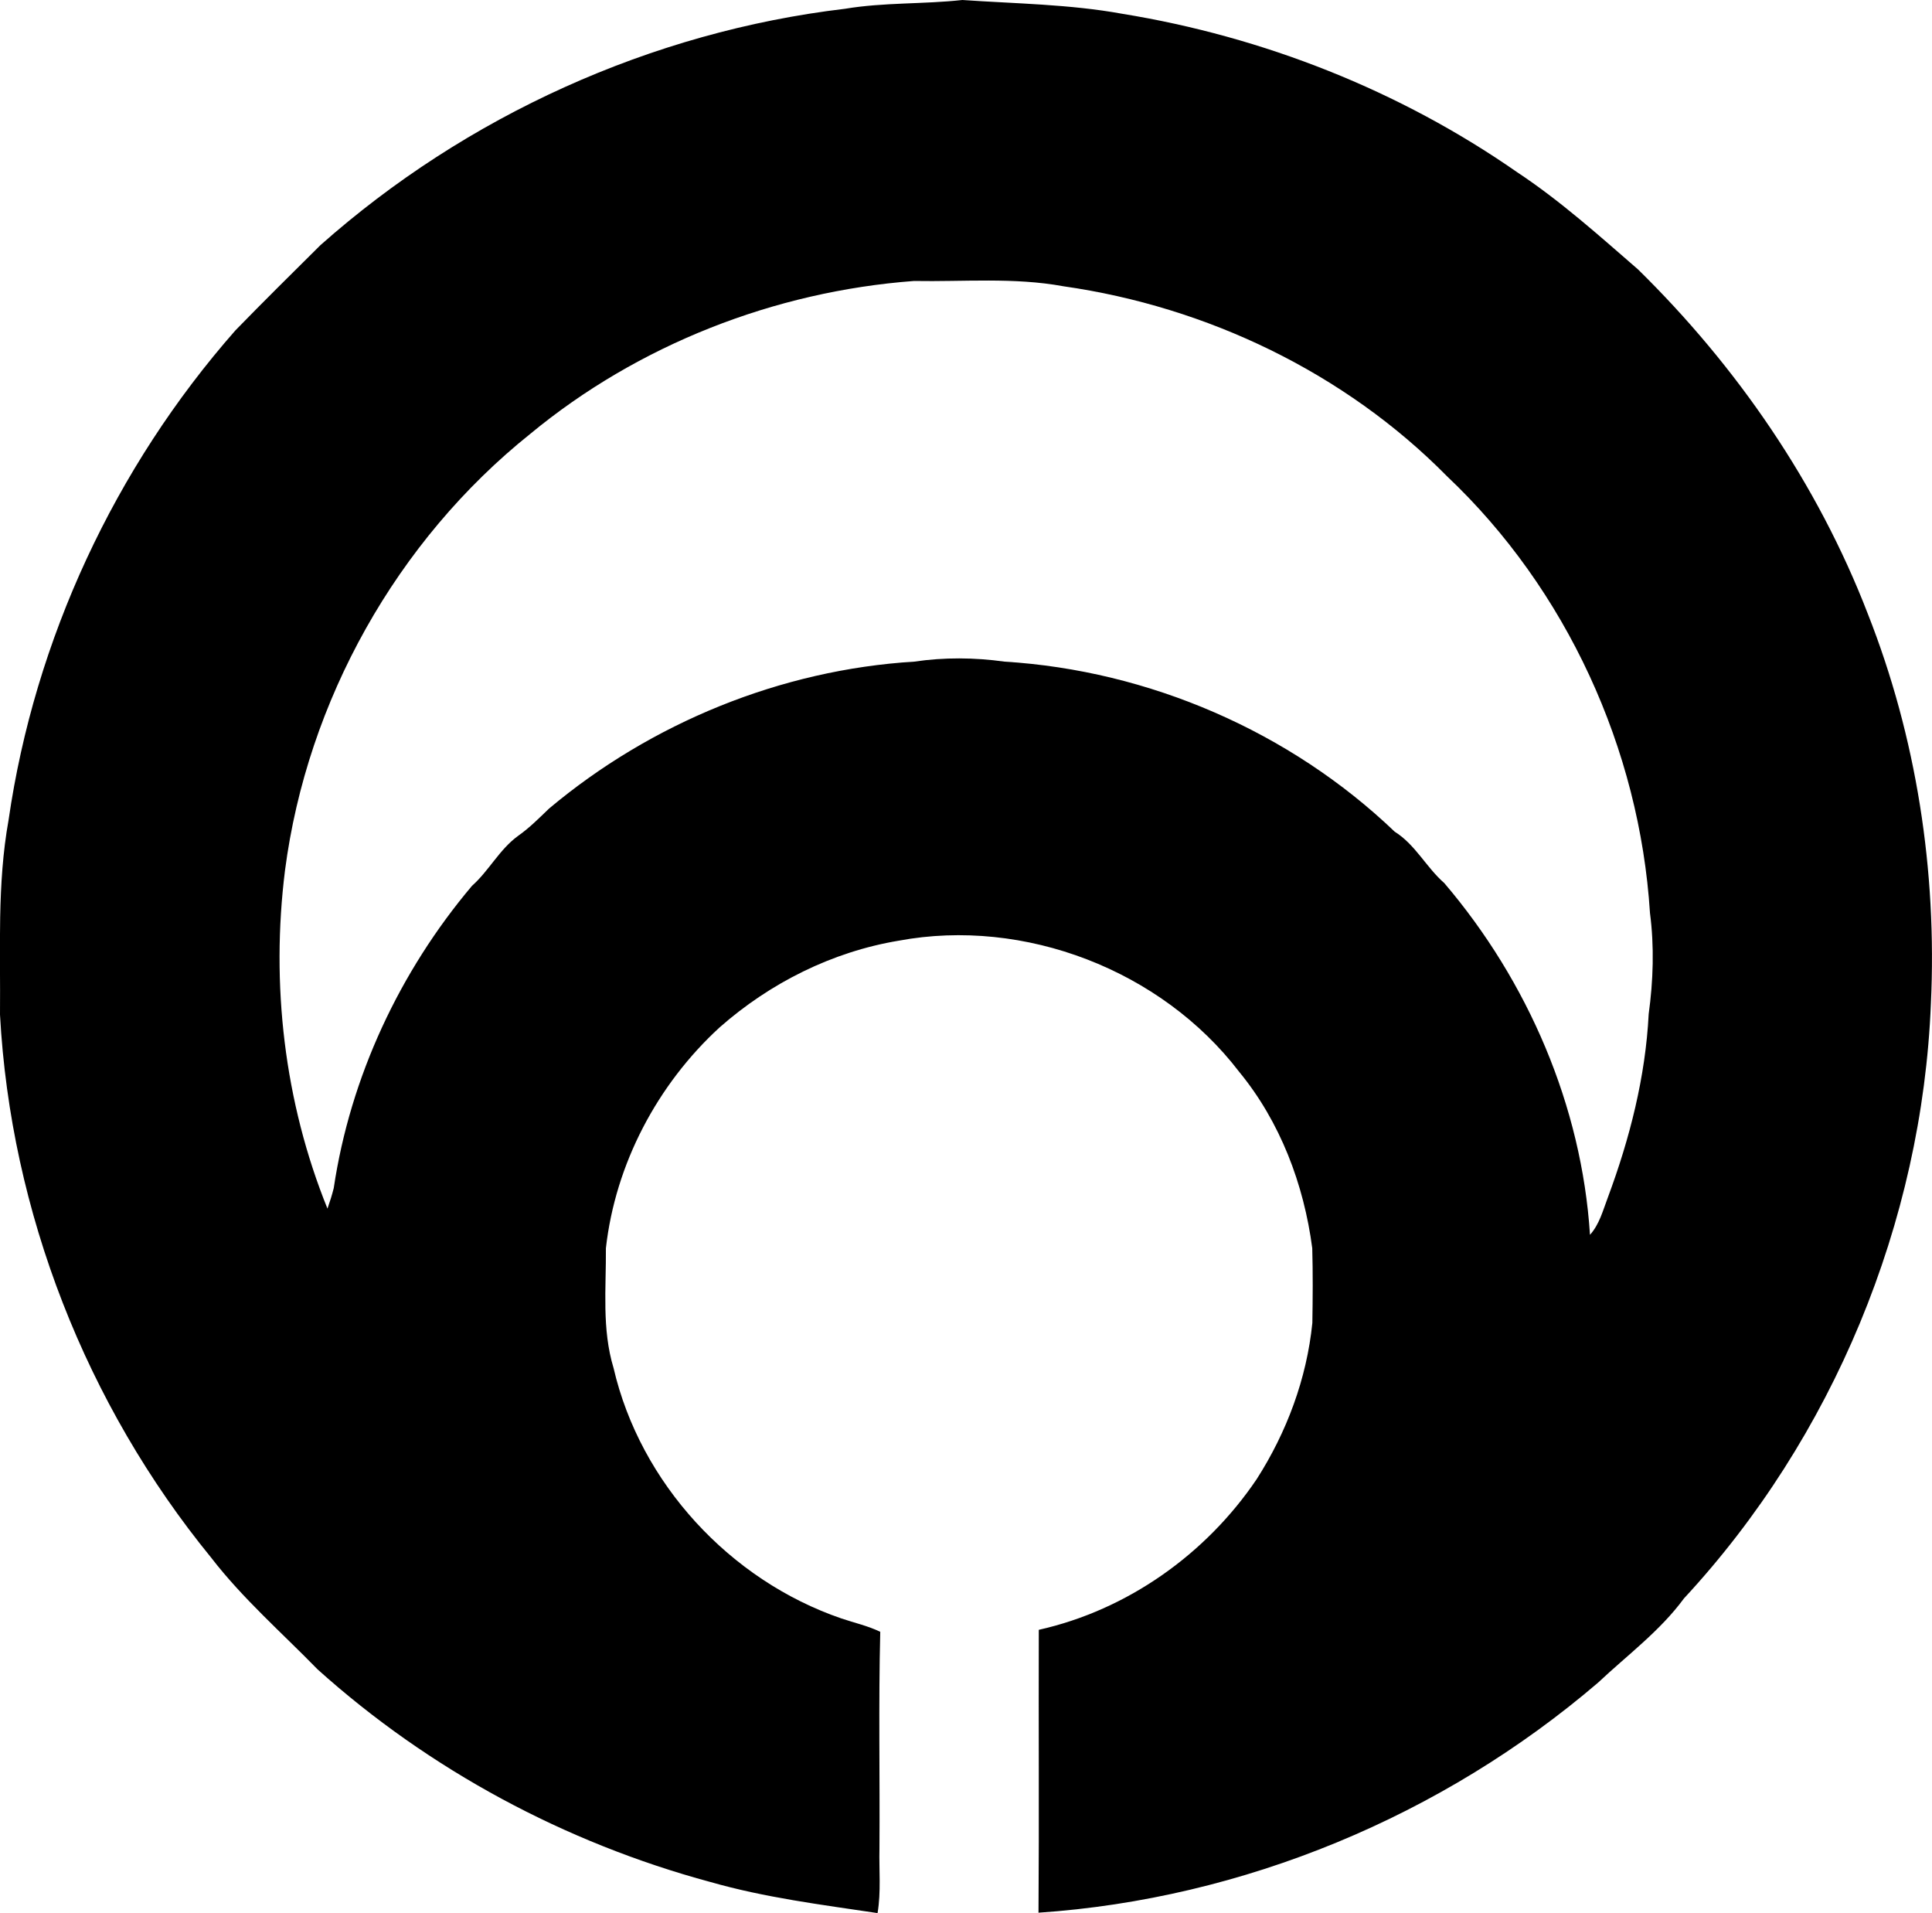 <svg enable-background="new 0 0 19.387 19.194" viewBox="0 0 19.387 19.194" xmlns="http://www.w3.org/2000/svg"><path d="m8.48.088c.389-.065.786-.045 1.177-.088.535.037 1.074.042 1.603.138 1.416.23 2.785.769 3.963 1.589.434.287.821.635 1.213.975.994.975 1.803 2.151 2.306 3.454.49 1.241.696 2.583.634 3.913-.088 2.196-.983 4.356-2.478 5.968-.24.327-.569.569-.862.845-1.563 1.338-3.56 2.169-5.615 2.308.007-.946 0-1.892.003-2.838.889-.199 1.678-.759 2.186-1.511.302-.471.503-1.01.559-1.568.004-.25.006-.5-.001-.75-.084-.64-.321-1.268-.733-1.769-.78-1.02-2.155-1.551-3.417-1.316-.667.111-1.291.424-1.797.87-.624.572-1.046 1.37-1.141 2.215.003.402-.042.812.077 1.203.268 1.155 1.168 2.129 2.286 2.512.13.044.266.074.39.134-.018.725-.003 1.451-.008 2.176-.005.215.017.432-.019.646-.563-.084-1.129-.155-1.678-.312-1.456-.393-2.82-1.125-3.941-2.133-.36-.369-.752-.711-1.068-1.121-1.254-1.534-2.012-3.469-2.119-5.448.006-.652-.03-1.308.086-1.953.262-1.812 1.068-3.539 2.276-4.912.281-.289.568-.572.853-.855 1.461-1.297 3.323-2.142 5.265-2.372zm-3.159 4.265c-1.339 1.071-2.239 2.677-2.461 4.379-.143 1.142-.008 2.323.426 3.394.024-.068.046-.137.063-.206.166-1.114.662-2.173 1.387-3.032.171-.152.275-.365.462-.501.114-.08.212-.179.312-.275 1.025-.86 2.327-1.392 3.665-1.474.299-.044.603-.042.904 0 1.45.089 2.866.701 3.916 1.706.208.13.316.357.498.516.839.984 1.379 2.236 1.462 3.529.095-.106.13-.245.179-.374.22-.591.378-1.21.41-1.841.046-.335.057-.678.013-1.014-.104-1.644-.838-3.249-2.036-4.381-1.024-1.039-2.41-1.702-3.851-1.907-.495-.091-1-.044-1.499-.053-1.399.105-2.767.639-3.85 1.534z"/></svg>